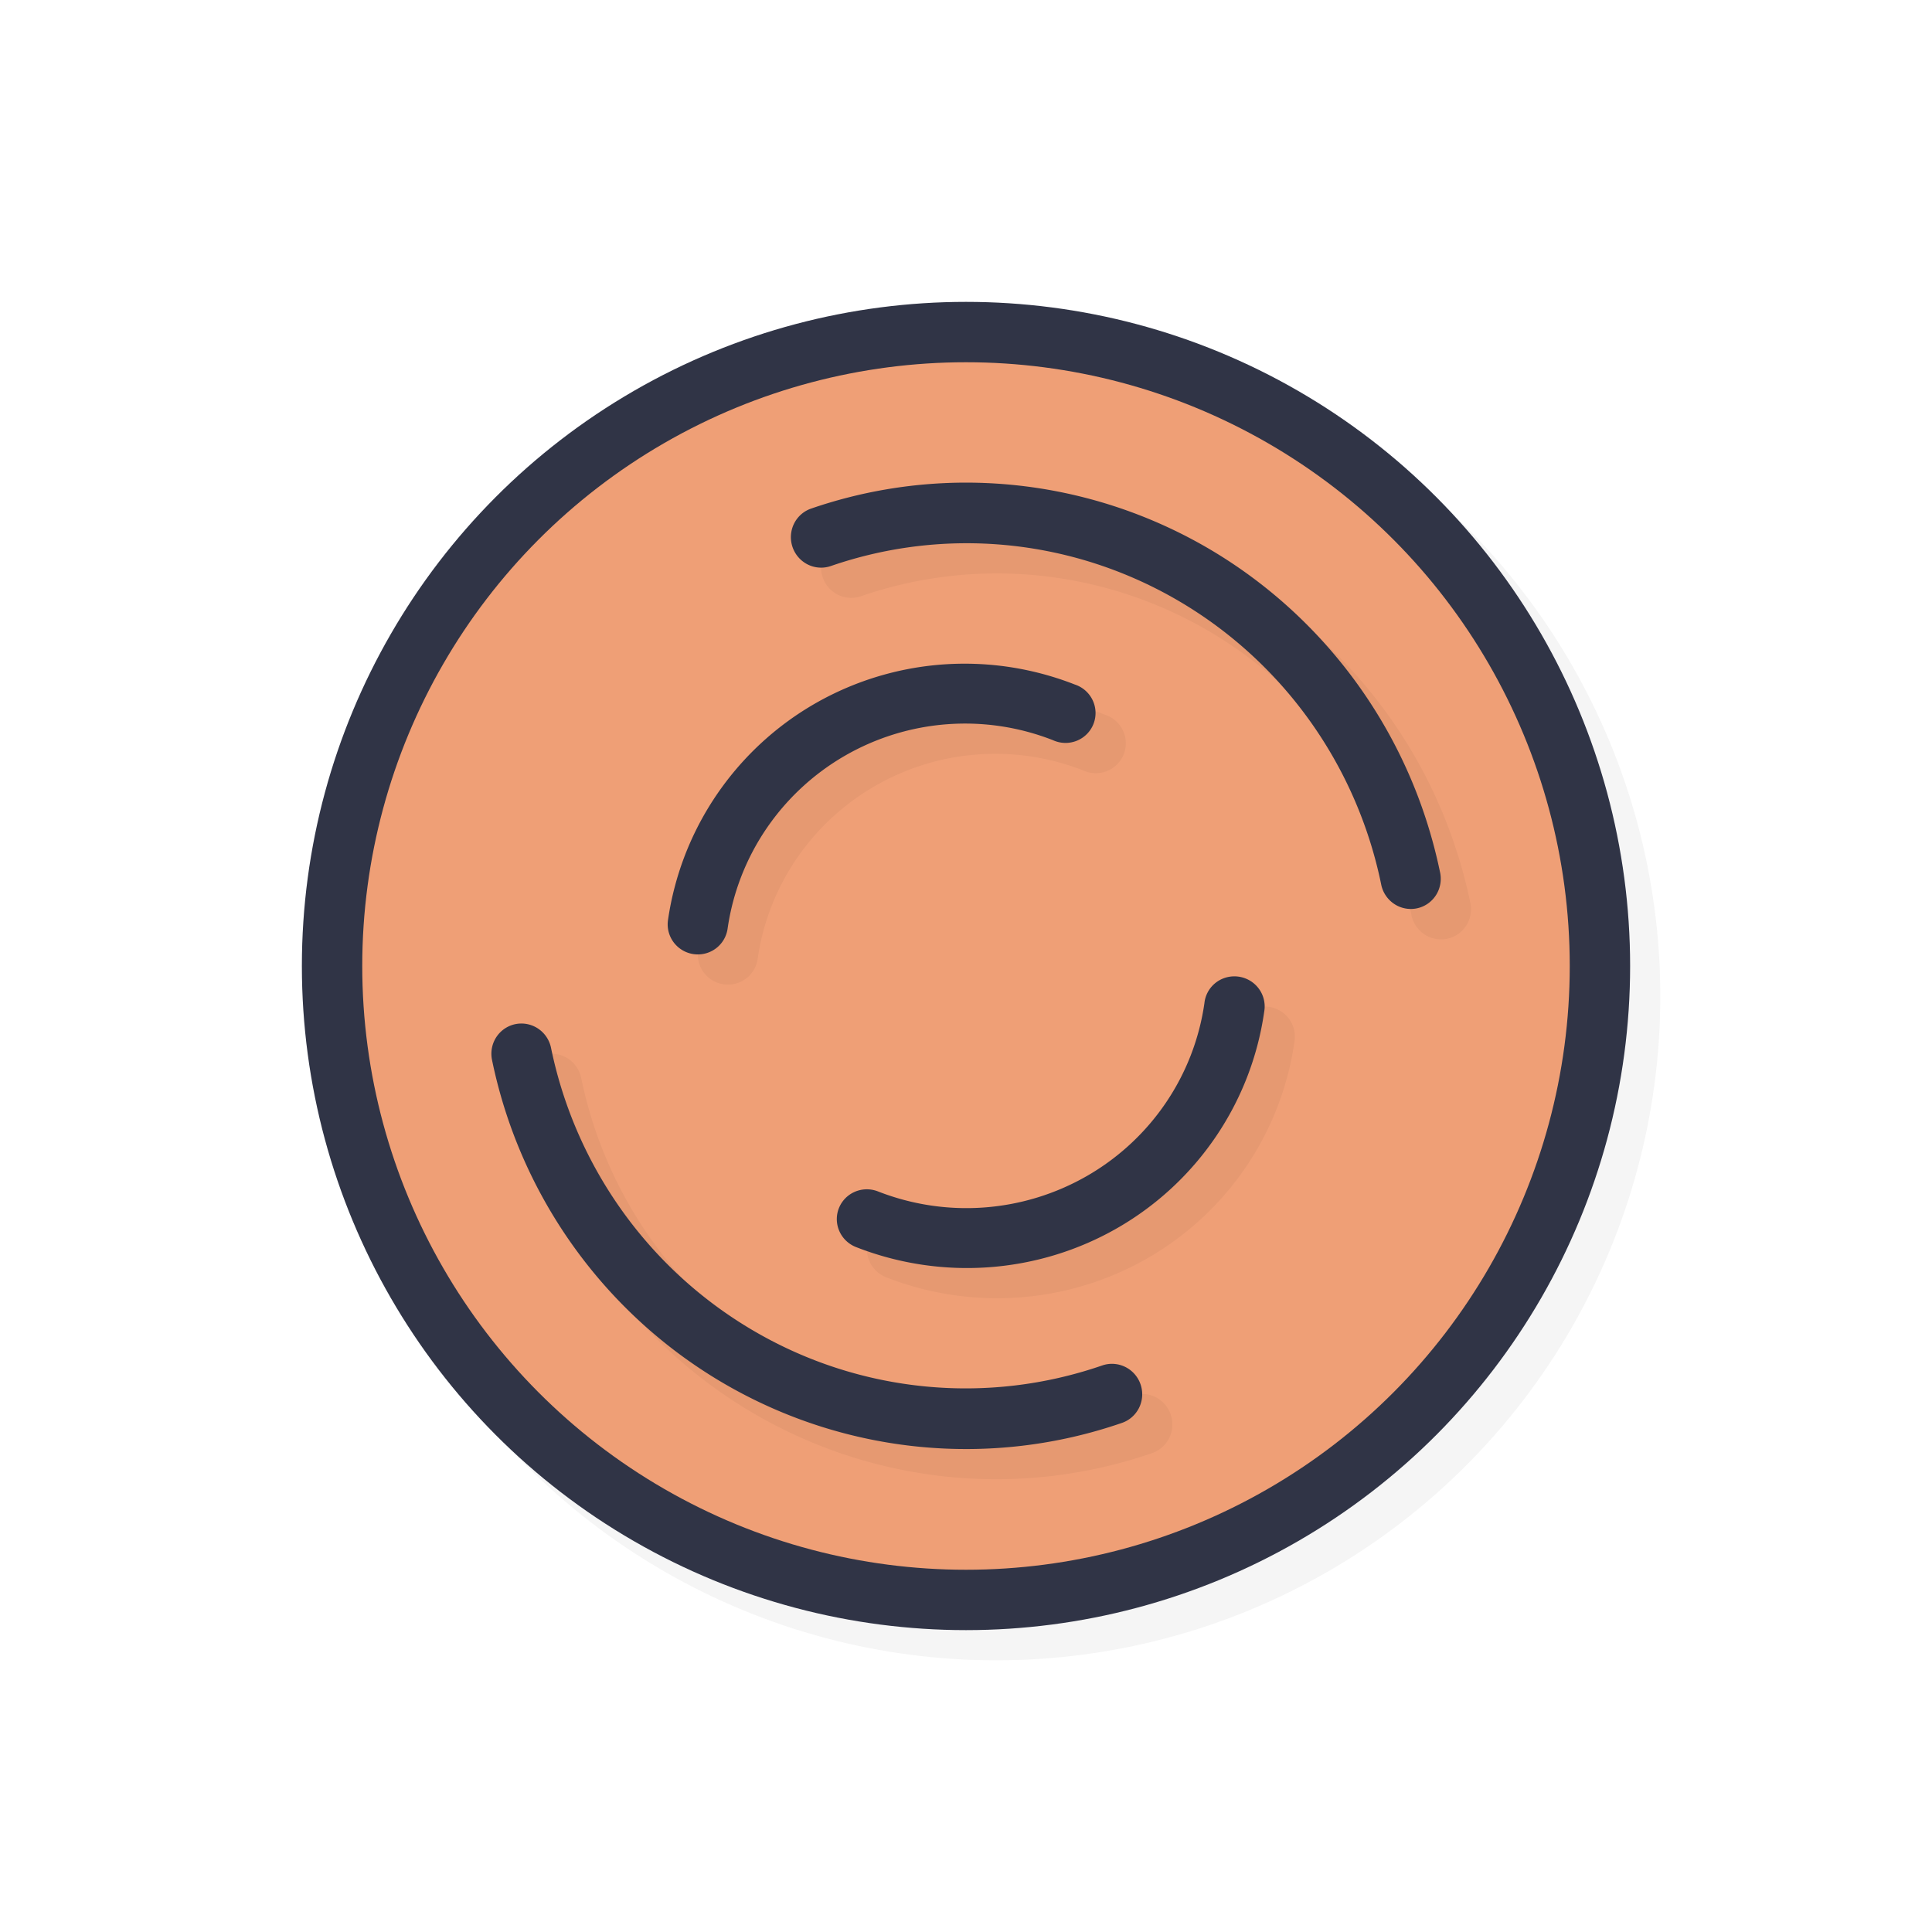 <?xml version="1.0" encoding="UTF-8" standalone="no"?>
<svg
   id="svg5327"
   width="32"
   height="32"
   version="1.1"
   sodipodi:docname="wait-06.svg"
   inkscape:version="1.1.2 (0a00cf5339, 2022-02-04)"
   xmlns:inkscape="http://www.inkscape.org/namespaces/inkscape"
   xmlns:sodipodi="http://sodipodi.sourceforge.net/DTD/sodipodi-0.dtd"
   xmlns:xlink="http://www.w3.org/1999/xlink"
   xmlns="http://www.w3.org/2000/svg"
   xmlns:svg="http://www.w3.org/2000/svg">
  <sodipodi:namedview
     id="namedview22"
     pagecolor="#ffffff"
     bordercolor="#666666"
     borderopacity="1.0"
     inkscape:pageshadow="2"
     inkscape:pageopacity="0.0"
     inkscape:pagecheckerboard="0"
     showgrid="false"
     inkscape:zoom="25.96875"
     inkscape:cx="23.297232"
     inkscape:cy="16.019254"
     inkscape:window-width="1896"
     inkscape:window-height="1020"
     inkscape:window-x="9"
     inkscape:window-y="45"
     inkscape:window-maximized="1"
     inkscape:current-layer="svg5327" />
  <defs
     id="defs5329">
    <filter
       id="filter837"
       style="color-interpolation-filters:sRGB"
       width="1.12"
       height="1.12"
       x="-.06"
       y="-.06">
      <feGaussianBlur
         id="feGaussianBlur839"
         stdDeviation=".55" />
    </filter>
    <filter
       id="filter847"
       style="color-interpolation-filters:sRGB"
       width="1.121"
       height="1.119"
       x="-.06"
       y="-.06">
      <feGaussianBlur
         id="feGaussianBlur849"
         stdDeviation=".397" />
    </filter>
    <linearGradient
       id="linearGradient832"
       x1="21"
       x2="25"
       y1="16"
       y2="28"
       gradientTransform="matrix(1.538,0,0,1.538,-4.04,-15.514)"
       gradientUnits="userSpaceOnUse"
       xlink:href="#linearGradient830" />
    <linearGradient
       id="linearGradient830">
      <stop
         id="stop826"
         style="stop-color:#ffffff;stop-opacity:1"
         offset="0" />
      <stop
         id="stop828"
         style="stop-color:#ffffff;stop-opacity:0"
         offset="1" />
    </linearGradient>
    <filter
       id="filter835"
       style="color-interpolation-filters:sRGB"
       width="1.145"
       height="1.143"
       x="-0.073"
       y="-0.071">
      <feGaussianBlur
         id="feGaussianBlur837"
         stdDeviation=".476" />
    </filter>
    <filter
       id="filter839"
       style="color-interpolation-filters:sRGB"
       width="1.144"
       height="1.144"
       x="-0.072"
       y="-0.072">
      <feGaussianBlur
         id="feGaussianBlur841"
         stdDeviation=".66" />
    </filter>
  </defs>
  <circle
     id="circle819"
     style="opacity:0.2;fill:#000000;fill-opacity:1;stroke:none;stroke-width:2.2;stroke-linecap:round;stroke-linejoin:round;stroke-miterlimit:4;stroke-dasharray:none;stroke-opacity:1;filter:url(#filter839)"
     cx="16.5"
     cy="16.5"
     r="11" />
  <circle
     id="path818"
     style="opacity:1;fill:#303446;fill-opacity:1;stroke:none;stroke-width:2.2;stroke-linecap:round;stroke-linejoin:round;stroke-miterlimit:4;stroke-dasharray:none;stroke-opacity:1"
     cx="16"
     cy="16"
     r="11" />
  <circle
     id="circle824"
     style="opacity:1;fill:#EF9F76;fill-opacity:1;stroke:none;stroke-width:2;stroke-linecap:round;stroke-linejoin:round;stroke-miterlimit:4;stroke-dasharray:none;stroke-opacity:1"
     cx="16"
     cy="16"
     r="10" />
  <path
     id="path821"
     style="color:#000000;font-style:normal;font-variant:normal;font-weight:normal;font-stretch:normal;font-size:medium;line-height:normal;font-family:sans-serif;font-variant-ligatures:normal;font-variant-position:normal;font-variant-caps:normal;font-variant-numeric:normal;font-variant-alternates:normal;font-feature-settings:normal;text-indent:0;text-align:start;text-decoration:none;text-decoration-line:none;text-decoration-style:solid;text-decoration-color:#000000;letter-spacing:normal;word-spacing:normal;text-transform:none;writing-mode:lr-tb;direction:ltr;text-orientation:mixed;dominant-baseline:auto;baseline-shift:baseline;text-anchor:start;white-space:normal;shape-padding:0;clip-rule:nonzero;display:inline;overflow:visible;visibility:visible;opacity:0.2;isolation:auto;mix-blend-mode:normal;color-interpolation:sRGB;color-interpolation-filters:linearRGB;solid-color:#000000;solid-opacity:1;vector-effect:none;fill:#000000;fill-opacity:1;fill-rule:nonzero;stroke:none;stroke-width:1.001;stroke-linecap:round;stroke-linejoin:round;stroke-miterlimit:4;stroke-dasharray:none;stroke-dashoffset:0;stroke-opacity:1;color-rendering:auto;image-rendering:auto;shape-rendering:auto;text-rendering:auto;enable-background:accumulate;filter:url(#filter835)"
     d="m 16.429,8.494 c -0.841,0.007 -1.684,0.149 -2.496,0.43 a 0.503,0.498 75 1 0 0.328,0.951 c 1.895,-0.654 3.979,-0.451 5.725,0.557 1.745,1.008 2.98,2.724 3.389,4.709 a 0.503,0.498 75 1 0 0.975,-0.201 C 24.291,14.656 24.218,14.38 24.13,14.108 23.52,12.198 22.221,10.57 20.476,9.563 19.23,8.843 17.831,8.482 16.429,8.494 Z m 0.23,3.002 c -0.927,-0.034 -1.855,0.191 -2.676,0.666 -1.149,0.665 -1.976,1.761 -2.309,3.027 -0.048,0.181 -0.084,0.363 -0.111,0.551 a 0.498,0.496 15 1 0 0.986,0.143 c 0.172,-1.2 0.887,-2.253 1.938,-2.861 1.051,-0.609 2.32,-0.705 3.453,-0.262 a 0.498,0.496 15 1 0 0.361,-0.922 c -0.531,-0.208 -1.086,-0.322 -1.643,-0.342 z m 4.262,5.176 a 0.5,0.496 15 0 0 -0.473,0.443 c -0.172,1.2 -0.887,2.252 -1.941,2.859 -1.054,0.608 -2.327,0.704 -3.465,0.26 a 0.5,0.496 15 0 0 -0.668,0.338 0.5,0.496 15 0 0 0.305,0.584 c 1.421,0.556 3.017,0.439 4.334,-0.32 1.317,-0.759 2.211,-2.079 2.426,-3.578 a 0.5,0.496 15 0 0 -0.518,-0.586 z m -11.801,0.781 a 0.503,0.499 75 0 0 -0.471,0.605 c 0.467,2.267 1.88,4.226 3.877,5.377 1.997,1.151 4.385,1.381 6.555,0.633 a 0.503,0.499 75 0 0 0.32,-0.604 0.503,0.499 75 0 0 -0.648,-0.348 C 16.855,23.772 14.767,23.572 13.019,22.565 11.271,21.557 10.035,19.842 9.627,17.858 A 0.503,0.499 75 0 0 9.121,17.453 Z" />
  <path
     id="path847"
     style="color:#000000;font-style:normal;font-variant:normal;font-weight:normal;font-stretch:normal;font-size:medium;line-height:normal;font-family:sans-serif;font-variant-ligatures:normal;font-variant-position:normal;font-variant-caps:normal;font-variant-numeric:normal;font-variant-alternates:normal;font-feature-settings:normal;text-indent:0;text-align:start;text-decoration:none;text-decoration-line:none;text-decoration-style:solid;text-decoration-color:#000000;letter-spacing:normal;word-spacing:normal;text-transform:none;writing-mode:lr-tb;direction:ltr;text-orientation:mixed;dominant-baseline:auto;baseline-shift:baseline;text-anchor:start;white-space:normal;shape-padding:0;clip-rule:nonzero;display:inline;overflow:visible;visibility:visible;opacity:1;isolation:auto;mix-blend-mode:normal;color-interpolation:sRGB;color-interpolation-filters:linearRGB;solid-color:#000000;solid-opacity:1;vector-effect:none;fill:#303446;fill-opacity:1;fill-rule:nonzero;stroke:none;stroke-width:1.001;stroke-linecap:round;stroke-linejoin:round;stroke-miterlimit:4;stroke-dasharray:none;stroke-dashoffset:0;stroke-opacity:1;color-rendering:auto;image-rendering:auto;shape-rendering:auto;text-rendering:auto;enable-background:accumulate"
     d="M 15.93 7.994 C 15.088 8.002 14.246 8.144 13.434 8.424 A 0.503 0.498 75 1 0 13.762 9.375 C 15.657 8.721 17.741 8.924 19.486 9.932 C 21.231 10.94 22.466 12.656 22.875 14.641 A 0.503 0.498 75 1 0 23.85 14.439 C 23.791 14.156 23.718 13.88 23.631 13.607 C 23.021 11.698 21.721 10.07 19.977 9.062 C 18.73 8.343 17.332 7.982 15.93 7.994 z M 16.16 10.996 C 15.233 10.962 14.305 11.187 13.484 11.662 C 12.336 12.327 11.508 13.423 11.176 14.689 C 11.128 14.87 11.091 15.053 11.064 15.24 A 0.498 0.496 15 1 0 12.051 15.383 C 12.223 14.183 12.938 13.13 13.988 12.521 C 15.039 11.913 16.308 11.816 17.441 12.26 A 0.498 0.496 15 1 0 17.803 11.338 C 17.272 11.13 16.716 11.016 16.16 10.996 z M 20.422 16.172 A 0.5 0.496 15 0 0 19.949 16.615 C 19.777 17.815 19.062 18.867 18.008 19.475 C 16.954 20.082 15.681 20.179 14.543 19.734 A 0.5 0.496 15 0 0 13.875 20.072 A 0.5 0.496 15 0 0 14.18 20.656 C 15.601 21.212 17.197 21.095 18.514 20.336 C 19.83 19.577 20.725 18.257 20.939 16.758 A 0.5 0.496 15 0 0 20.422 16.172 z M 8.621 16.953 A 0.503 0.499 75 0 0 8.15 17.559 C 8.617 19.826 10.03 21.785 12.027 22.936 C 14.024 24.086 16.413 24.317 18.582 23.568 A 0.503 0.499 75 0 0 18.902 22.965 A 0.503 0.499 75 0 0 18.254 22.617 C 16.355 23.272 14.267 23.072 12.52 22.064 C 10.772 21.057 9.535 19.342 9.127 17.357 A 0.503 0.499 75 0 0 8.621 16.953 z" />
</svg>
